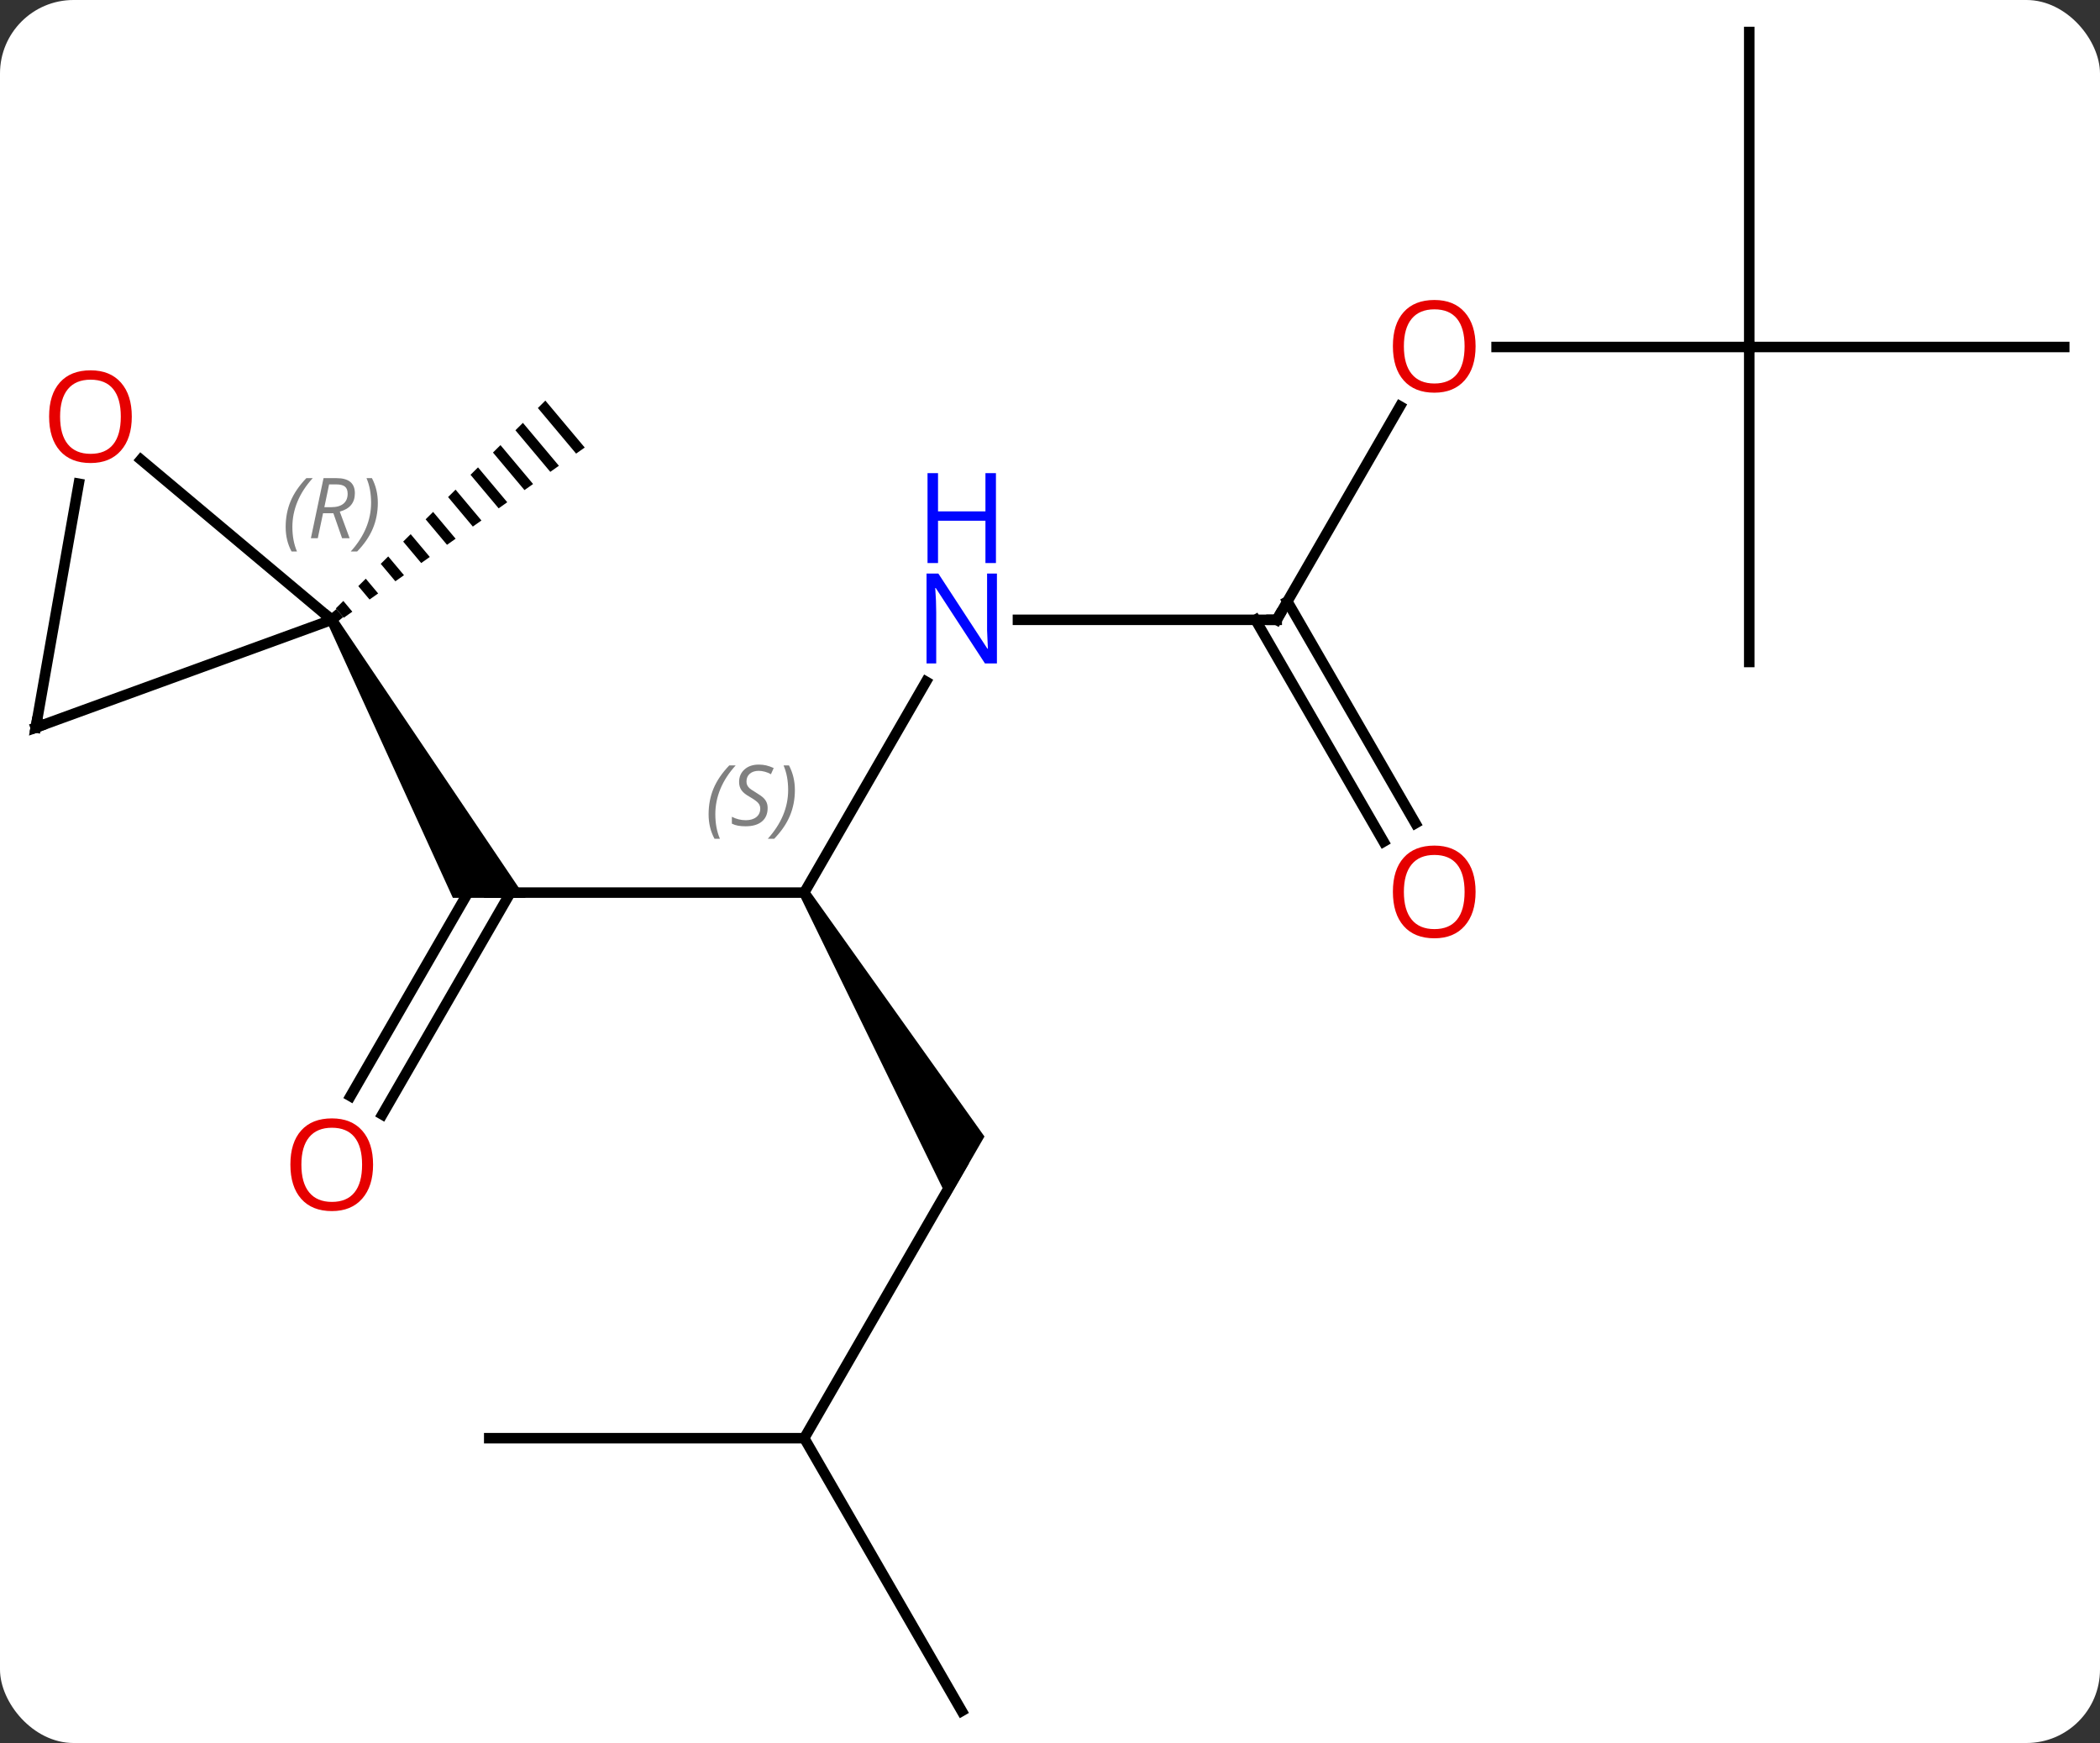 <svg width="200" viewBox="0 0 200 166" style="fill-opacity:1; color-rendering:auto; color-interpolation:auto; text-rendering:auto; stroke:black; stroke-linecap:square; stroke-miterlimit:10; shape-rendering:auto; stroke-opacity:1; fill:black; stroke-dasharray:none; font-weight:normal; stroke-width:1; font-family:'Open Sans'; font-style:normal; stroke-linejoin:miter; font-size:12; stroke-dashoffset:0; image-rendering:auto;" height="166" class="cas-substance-image" xmlns:xlink="http://www.w3.org/1999/xlink" xmlns="http://www.w3.org/2000/svg"><rect x="0" y="0" width="200" height="166" fill="#333333" stroke="none"/><svg class="cas-substance-single-component"><rect y="0" x="0" width="200" stroke="none" ry="7" rx="7" height="166" fill="white" class="cas-substance-group"/><svg y="0" x="0" width="200" viewBox="0 0 200 166" style="fill:black;" height="166" class="cas-substance-single-component-image"><svg><g><g transform="translate(100,83)" style="text-rendering:geometricPrecision; color-rendering:optimizeQuality; color-interpolation:linearRGB; stroke-linecap:butt; image-rendering:optimizeQuality;"><line y2="2.01" y1="2.01" x2="-23.406" x1="-53.406" style="fill:none;"/><line y2="21.393" y1="1.135" x2="-66.618" x1="-54.922" style="fill:none;"/><line y2="23.143" y1="2.01" x2="-63.587" x1="-51.385" style="fill:none;"/><path style="stroke:none;" d="M-68.839 -23.72 L-67.973 -24.22 L-49.942 2.51 L-56.87 2.51 Z"/><line y2="-18.082" y1="2.01" x2="-11.806" x1="-23.406" style="fill:none;"/><path style="stroke:none;" d="M-23.839 2.26 L-22.973 1.76 L-6.241 25.24 L-9.705 31.24 Z"/><line y2="-23.97" y1="-23.97" x2="21.594" x1="-3.054" style="fill:none;"/><line y2="53.97" y1="27.99" x2="-23.406" x1="-8.406" style="fill:none;"/><line y2="-44.305" y1="-23.97" x2="33.333" x1="21.594" style="fill:none;"/><line y2="-2.843" y1="-23.97" x2="31.771" x1="19.573" style="fill:none;"/><line y2="-4.593" y1="-25.72" x2="34.803" x1="22.604" style="fill:none;"/><line y2="53.97" y1="53.97" x2="-53.406" x1="-23.406" style="fill:none;"/><line y2="79.953" y1="53.97" x2="-8.406" x1="-23.406" style="fill:none;"/><line y2="-49.953" y1="-49.953" x2="66.594" x1="42.532" style="fill:none;"/><line y2="-19.953" y1="-49.953" x2="66.594" x1="66.594" style="fill:none;"/><line y2="-49.953" y1="-49.953" x2="96.594" x1="66.594" style="fill:none;"/><line y2="-79.953" y1="-49.953" x2="66.594" x1="66.594" style="fill:none;"/><path style="stroke:none;" d="M-48.062 -44.848 L-48.774 -44.141 L-48.774 -44.141 L-45.132 -39.799 L-45.132 -39.799 L-44.312 -40.378 L-44.312 -40.378 L-48.062 -44.848 ZM-50.199 -42.728 L-50.912 -42.021 L-47.591 -38.062 L-47.591 -38.062 L-46.772 -38.641 L-50.199 -42.728 ZM-52.337 -40.608 L-53.05 -39.901 L-53.05 -39.901 L-50.05 -36.325 L-49.231 -36.904 L-49.231 -36.904 L-52.337 -40.608 ZM-54.475 -38.488 L-55.188 -37.781 L-55.188 -37.781 L-52.51 -34.588 L-52.51 -34.588 L-51.69 -35.167 L-51.69 -35.167 L-54.475 -38.488 ZM-56.613 -36.367 L-57.325 -35.661 L-57.325 -35.661 L-54.969 -32.851 L-54.149 -33.43 L-54.149 -33.43 L-56.613 -36.367 ZM-58.751 -34.247 L-59.463 -33.541 L-57.428 -31.114 L-57.428 -31.114 L-56.608 -31.693 L-56.608 -31.693 L-58.751 -34.247 ZM-60.888 -32.127 L-61.601 -31.421 L-59.887 -29.377 L-59.067 -29.956 L-59.067 -29.956 L-60.888 -32.127 ZM-63.026 -30.007 L-63.739 -29.3 L-62.346 -27.64 L-61.526 -28.219 L-61.526 -28.219 L-63.026 -30.007 ZM-65.164 -27.887 L-65.876 -27.18 L-64.805 -25.903 L-63.986 -26.482 L-65.164 -27.887 ZM-67.302 -25.767 L-68.014 -25.06 L-67.264 -24.166 L-66.445 -24.745 L-67.302 -25.767 Z"/><line y2="-13.71" y1="-23.97" x2="-96.594" x1="-68.406" style="fill:none;"/><line y2="-39.222" y1="-23.97" x2="-86.581" x1="-68.406" style="fill:none;"/><line y2="-36.933" y1="-13.71" x2="-92.5" x1="-96.594" style="fill:none;"/></g><g transform="translate(100,83)" style="font-size:8.4px; fill:gray; text-rendering:geometricPrecision; image-rendering:optimizeQuality; color-rendering:optimizeQuality; font-family:'Open Sans'; font-style:italic; stroke:gray; color-interpolation:linearRGB;"><path style="stroke:none;" d="M-32.514 -5.447 Q-32.514 -6.775 -32.046 -7.9 Q-31.577 -9.025 -30.546 -10.104 L-29.936 -10.104 Q-30.905 -9.041 -31.389 -7.869 Q-31.874 -6.697 -31.874 -5.463 Q-31.874 -4.135 -31.436 -3.119 L-31.952 -3.119 Q-32.514 -4.15 -32.514 -5.447 ZM-26.892 -6.041 Q-26.892 -5.213 -27.439 -4.76 Q-27.985 -4.307 -28.985 -4.307 Q-29.392 -4.307 -29.704 -4.361 Q-30.017 -4.416 -30.298 -4.557 L-30.298 -5.213 Q-29.673 -4.885 -28.97 -4.885 Q-28.345 -4.885 -27.97 -5.182 Q-27.595 -5.479 -27.595 -5.994 Q-27.595 -6.307 -27.798 -6.533 Q-28.001 -6.76 -28.564 -7.088 Q-29.157 -7.416 -29.384 -7.744 Q-29.61 -8.072 -29.61 -8.525 Q-29.61 -9.26 -29.095 -9.721 Q-28.579 -10.182 -27.735 -10.182 Q-27.36 -10.182 -27.025 -10.104 Q-26.689 -10.025 -26.314 -9.854 L-26.579 -9.26 Q-26.829 -9.416 -27.15 -9.502 Q-27.47 -9.588 -27.735 -9.588 Q-28.267 -9.588 -28.587 -9.314 Q-28.907 -9.041 -28.907 -8.572 Q-28.907 -8.369 -28.837 -8.221 Q-28.767 -8.072 -28.626 -7.939 Q-28.485 -7.807 -28.064 -7.557 Q-27.501 -7.213 -27.298 -7.018 Q-27.095 -6.822 -26.993 -6.588 Q-26.892 -6.354 -26.892 -6.041 ZM-24.297 -7.76 Q-24.297 -6.432 -24.774 -5.299 Q-25.25 -4.166 -26.266 -3.119 L-26.875 -3.119 Q-24.938 -5.275 -24.938 -7.76 Q-24.938 -9.088 -25.375 -10.104 L-24.86 -10.104 Q-24.297 -9.041 -24.297 -7.76 Z"/></g><g transform="translate(100,83)" style="fill:rgb(230,0,0); text-rendering:geometricPrecision; color-rendering:optimizeQuality; image-rendering:optimizeQuality; font-family:'Open Sans'; stroke:rgb(230,0,0); color-interpolation:linearRGB;"><path style="stroke:none;" d="M-64.469 27.92 Q-64.469 29.982 -65.508 31.162 Q-66.547 32.342 -68.39 32.342 Q-70.281 32.342 -71.312 31.177 Q-72.344 30.013 -72.344 27.904 Q-72.344 25.81 -71.312 24.662 Q-70.281 23.513 -68.39 23.513 Q-66.531 23.513 -65.5 24.685 Q-64.469 25.857 -64.469 27.92 ZM-71.297 27.92 Q-71.297 29.654 -70.554 30.56 Q-69.812 31.467 -68.39 31.467 Q-66.969 31.467 -66.242 30.568 Q-65.515 29.67 -65.515 27.92 Q-65.515 26.185 -66.242 25.295 Q-66.969 24.404 -68.39 24.404 Q-69.812 24.404 -70.554 25.302 Q-71.297 26.201 -71.297 27.92 Z"/><path style="fill:rgb(0,5,255); stroke:none;" d="M-5.054 -19.814 L-6.195 -19.814 L-10.883 -27.001 L-10.929 -27.001 Q-10.836 -25.736 -10.836 -24.689 L-10.836 -19.814 L-11.758 -19.814 L-11.758 -28.376 L-10.633 -28.376 L-5.961 -21.22 L-5.914 -21.22 Q-5.914 -21.376 -5.961 -22.236 Q-6.008 -23.095 -5.992 -23.47 L-5.992 -28.376 L-5.054 -28.376 L-5.054 -19.814 Z"/><path style="fill:rgb(0,5,255); stroke:none;" d="M-5.148 -29.376 L-6.148 -29.376 L-6.148 -33.407 L-10.664 -33.407 L-10.664 -29.376 L-11.664 -29.376 L-11.664 -37.939 L-10.664 -37.939 L-10.664 -34.298 L-6.148 -34.298 L-6.148 -37.939 L-5.148 -37.939 L-5.148 -29.376 Z"/></g><g transform="translate(100,83)" style="stroke-linecap:butt; text-rendering:geometricPrecision; color-rendering:optimizeQuality; image-rendering:optimizeQuality; font-family:'Open Sans'; color-interpolation:linearRGB; stroke-miterlimit:5;"><path style="fill:none;" d="M21.094 -23.97 L21.594 -23.97 L21.844 -24.403"/><path style="fill:rgb(230,0,0); stroke:none;" d="M40.532 -50.023 Q40.532 -47.961 39.492 -46.781 Q38.453 -45.601 36.61 -45.601 Q34.719 -45.601 33.688 -46.766 Q32.657 -47.93 32.657 -50.039 Q32.657 -52.133 33.688 -53.281 Q34.719 -54.43 36.61 -54.43 Q38.469 -54.43 39.5 -53.258 Q40.532 -52.086 40.532 -50.023 ZM33.703 -50.023 Q33.703 -48.289 34.446 -47.383 Q35.188 -46.476 36.61 -46.476 Q38.032 -46.476 38.758 -47.375 Q39.485 -48.273 39.485 -50.023 Q39.485 -51.758 38.758 -52.648 Q38.032 -53.539 36.61 -53.539 Q35.188 -53.539 34.446 -52.641 Q33.703 -51.742 33.703 -50.023 Z"/><path style="fill:rgb(230,0,0); stroke:none;" d="M40.532 1.94 Q40.532 4.002 39.492 5.182 Q38.453 6.362 36.61 6.362 Q34.719 6.362 33.688 5.197 Q32.657 4.033 32.657 1.924 Q32.657 -0.17 33.688 -1.318 Q34.719 -2.467 36.61 -2.467 Q38.469 -2.467 39.5 -1.295 Q40.532 -0.123 40.532 1.94 ZM33.703 1.94 Q33.703 3.674 34.446 4.58 Q35.188 5.487 36.61 5.487 Q38.032 5.487 38.758 4.588 Q39.485 3.69 39.485 1.94 Q39.485 0.205 38.758 -0.685 Q38.032 -1.576 36.61 -1.576 Q35.188 -1.576 34.446 -0.677 Q33.703 0.221 33.703 1.94 Z"/><path style="fill:none;" d="M-68.023 -24.291 L-68.406 -23.97 L-68.789 -24.291"/></g><g transform="translate(100,83)" style="stroke-linecap:butt; font-size:8.4px; fill:gray; text-rendering:geometricPrecision; image-rendering:optimizeQuality; color-rendering:optimizeQuality; font-family:'Open Sans'; font-style:italic; stroke:gray; color-interpolation:linearRGB; stroke-miterlimit:5;"><path style="stroke:none;" d="M-72.794 -32.806 Q-72.794 -34.134 -72.326 -35.259 Q-71.857 -36.384 -70.826 -37.462 L-70.216 -37.462 Q-71.185 -36.4 -71.669 -35.228 Q-72.154 -34.056 -72.154 -32.822 Q-72.154 -31.493 -71.716 -30.478 L-72.232 -30.478 Q-72.794 -31.509 -72.794 -32.806 ZM-69.234 -34.118 L-69.734 -31.743 L-70.391 -31.743 L-69.187 -37.462 L-67.937 -37.462 Q-66.203 -37.462 -66.203 -36.025 Q-66.203 -34.665 -67.641 -34.275 L-66.703 -31.743 L-67.422 -31.743 L-68.25 -34.118 L-69.234 -34.118 ZM-68.656 -36.868 Q-69.047 -34.947 -69.109 -34.697 L-68.453 -34.697 Q-67.703 -34.697 -67.297 -35.025 Q-66.891 -35.353 -66.891 -35.978 Q-66.891 -36.447 -67.148 -36.657 Q-67.406 -36.868 -68 -36.868 L-68.656 -36.868 ZM-64.017 -35.118 Q-64.017 -33.79 -64.494 -32.657 Q-64.97 -31.525 -65.986 -30.478 L-66.595 -30.478 Q-64.658 -32.634 -64.658 -35.118 Q-64.658 -36.447 -65.095 -37.462 L-64.579 -37.462 Q-64.017 -36.4 -64.017 -35.118 Z"/><path style="fill:none; stroke:black;" d="M-96.124 -13.881 L-96.594 -13.71 L-96.507 -14.202"/></g><g transform="translate(100,83)" style="stroke-linecap:butt; fill:rgb(230,0,0); text-rendering:geometricPrecision; color-rendering:optimizeQuality; image-rendering:optimizeQuality; font-family:'Open Sans'; stroke:rgb(230,0,0); color-interpolation:linearRGB; stroke-miterlimit:5;"><path style="stroke:none;" d="M-87.448 -43.324 Q-87.448 -41.262 -88.488 -40.082 Q-89.527 -38.902 -91.37 -38.902 Q-93.261 -38.902 -94.292 -40.066 Q-95.323 -41.231 -95.323 -43.34 Q-95.323 -45.434 -94.292 -46.582 Q-93.261 -47.731 -91.37 -47.731 Q-89.511 -47.731 -88.48 -46.559 Q-87.448 -45.387 -87.448 -43.324 ZM-94.277 -43.324 Q-94.277 -41.59 -93.534 -40.684 Q-92.792 -39.777 -91.37 -39.777 Q-89.948 -39.777 -89.222 -40.676 Q-88.495 -41.574 -88.495 -43.324 Q-88.495 -45.059 -89.222 -45.949 Q-89.948 -46.84 -91.37 -46.84 Q-92.792 -46.84 -93.534 -45.941 Q-94.277 -45.043 -94.277 -43.324 Z"/></g></g></svg></svg></svg></svg>